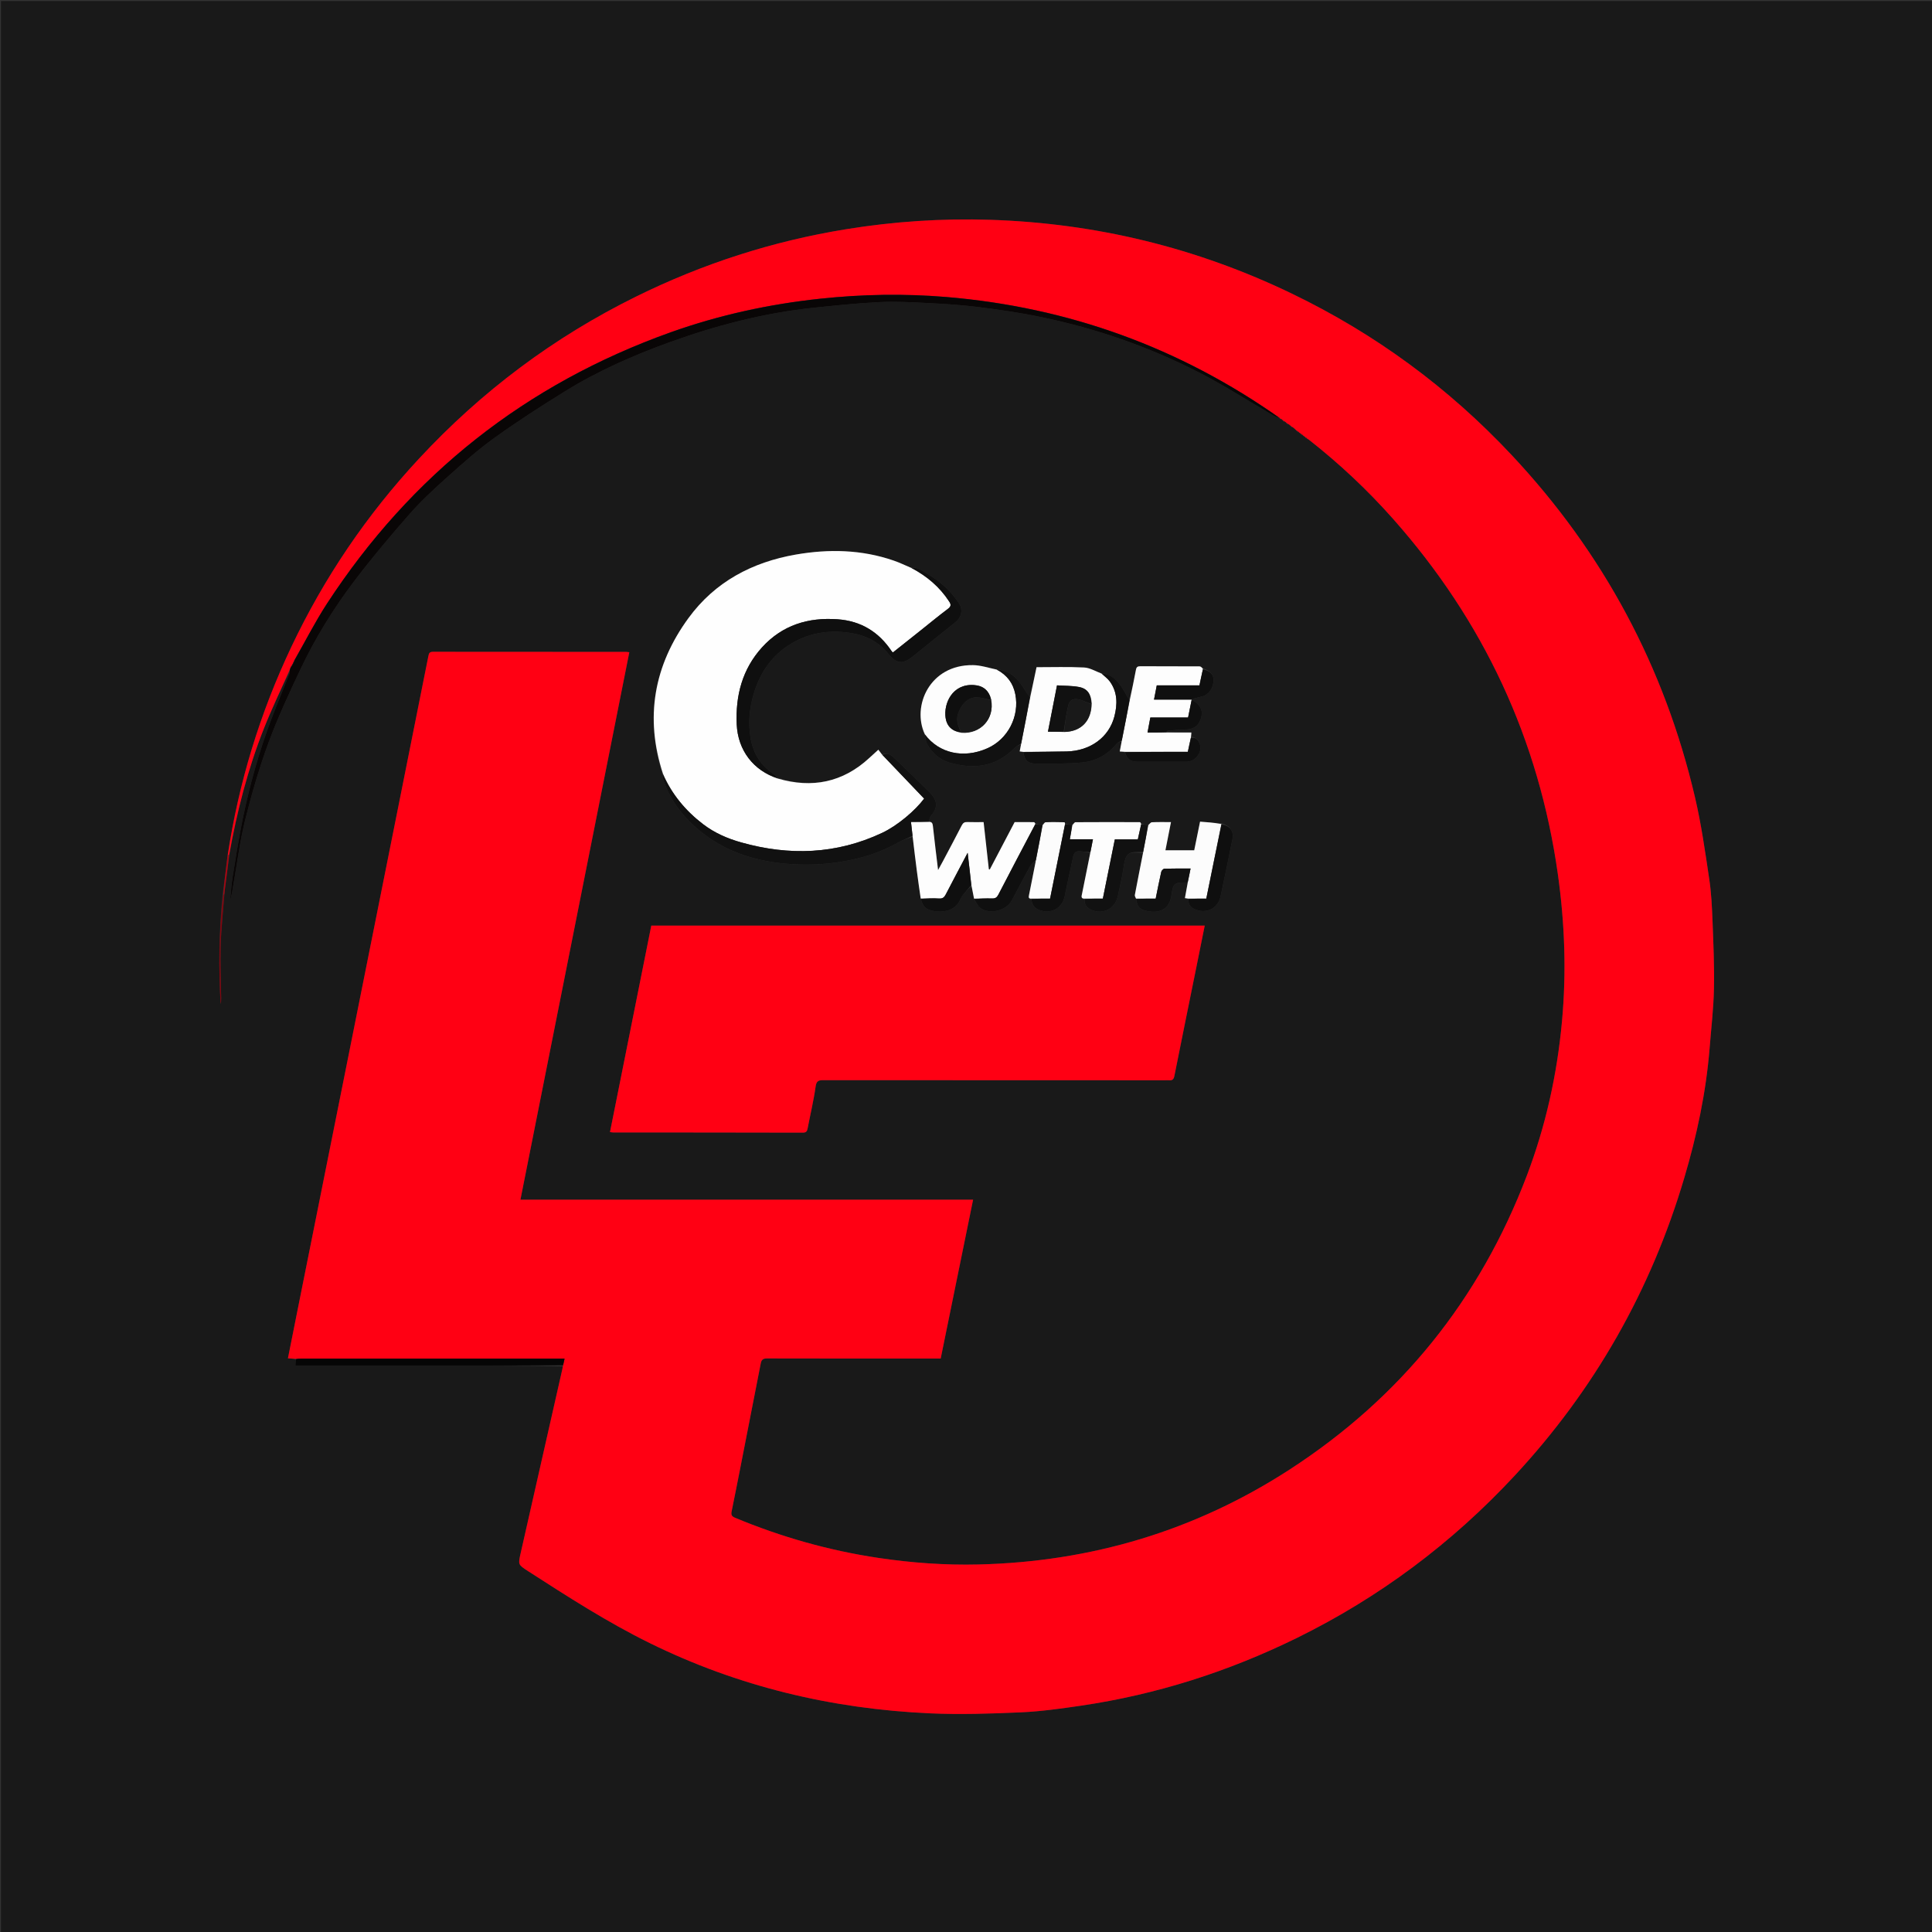<?xml version="1.0" encoding="UTF-8"?>
<svg xmlns="http://www.w3.org/2000/svg" xmlns:xlink="http://www.w3.org/1999/xlink" width="150px" height="150px" viewBox="0 0 150 150" version="1.1">
<rect x="0" y="0" width="150" height="150" fill="#333333" stroke="none"/>
<g id="surface1">
<path style=" stroke:none;fill-rule:nonzero;fill:rgb(9.804%,9.804%,9.804%);fill-opacity:1;" d="M 83.438 150.078 C 55.625 150.078 27.852 150.078 0.078 150.078 C 0.078 100.078 0.078 50.078 0.078 0.078 C 50.078 0.078 100.078 0.078 150.078 0.078 C 150.078 50.078 150.078 100.078 150.078 150.078 C 127.879 150.078 105.676 150.078 83.438 150.078 M 100.648 33.457 C 100.676 33.473 100.703 33.484 100.715 33.492 C 100.715 33.492 100.723 33.484 100.734 33.535 C 100.781 33.551 100.828 33.566 100.867 33.586 C 100.867 33.586 100.863 33.578 100.883 33.621 C 100.906 33.633 100.934 33.648 100.945 33.66 C 100.945 33.66 100.949 33.648 100.961 33.695 C 100.988 33.707 101.016 33.719 101.027 33.73 C 101.027 33.73 101.031 33.719 101.047 33.77 C 101.09 33.785 101.137 33.805 101.176 33.824 C 101.176 33.824 101.176 33.816 101.195 33.855 C 101.219 33.871 101.242 33.883 101.258 33.898 C 101.258 33.898 101.258 33.887 101.273 33.93 C 101.301 33.941 101.324 33.957 101.34 33.969 C 101.34 33.969 101.344 33.957 101.355 34.004 C 101.402 34.023 101.445 34.039 101.488 34.059 C 101.488 34.059 101.484 34.055 101.512 34.094 C 101.539 34.109 101.566 34.121 101.641 34.152 C 104 36.004 106.18 38.051 108.168 40.297 C 115.184 48.215 119.477 57.398 120.953 67.879 C 121.488 71.68 121.625 75.492 121.27 79.32 C 120.891 83.438 120.004 87.434 118.535 91.297 C 114.879 100.898 108.738 108.516 100.121 114.098 C 92.785 118.852 84.699 121.258 75.965 121.465 C 73.359 121.527 70.766 121.34 68.184 120.953 C 64.344 120.379 60.645 119.328 57.062 117.836 C 56.797 117.723 56.75 117.598 56.805 117.34 C 57.027 116.258 57.238 115.176 57.453 114.09 C 57.988 111.352 58.527 108.609 59.062 105.867 C 59.113 105.59 59.223 105.469 59.543 105.469 C 63.879 105.48 68.215 105.477 72.551 105.477 C 72.707 105.477 72.859 105.477 73.035 105.477 C 73.875 101.367 74.707 97.285 75.551 93.145 C 63.824 93.145 52.141 93.145 40.406 93.145 C 43.23 78.945 46.043 64.805 48.859 50.641 C 48.742 50.625 48.676 50.613 48.613 50.613 C 43.613 50.613 38.613 50.613 33.613 50.605 C 33.352 50.605 33.301 50.719 33.258 50.945 C 32.453 55 31.641 59.055 30.828 63.109 C 29.535 69.57 28.242 76.035 26.949 82.5 C 25.66 88.938 24.371 95.379 23.082 101.816 C 22.844 103.023 22.602 104.23 22.355 105.461 C 22.586 105.477 22.777 105.488 22.969 105.559 C 22.957 105.699 22.945 105.836 22.934 106.016 C 23.105 106.016 23.258 106.016 23.414 106.016 C 27.391 106.016 31.371 106.016 35.348 106.016 C 38.133 106.016 40.914 106.023 43.695 106.09 C 43.684 106.152 43.68 106.219 43.664 106.281 C 42.586 111.047 41.508 115.812 40.426 120.578 C 40.223 121.477 40.215 121.477 41.008 121.988 C 44.082 123.969 47.16 125.953 50.441 127.566 C 57.293 130.941 64.582 132.68 72.191 133.023 C 74.547 133.129 76.918 133.051 79.277 132.945 C 80.84 132.875 82.398 132.652 83.945 132.426 C 89.805 131.562 95.383 129.777 100.695 127.168 C 107.102 124.016 112.73 119.809 117.594 114.574 C 123.793 107.902 128.176 100.191 130.762 91.465 C 131.742 88.168 132.457 84.816 132.734 81.379 C 132.855 79.844 133.039 78.312 133.07 76.777 C 133.109 75.023 133.027 73.27 132.961 71.52 C 132.918 70.422 132.867 69.316 132.703 68.234 C 132.387 66.117 132.086 63.984 131.598 61.898 C 129.23 51.773 124.473 42.906 117.359 35.324 C 112.457 30.094 106.77 25.918 100.309 22.801 C 92.906 19.23 85.094 17.332 76.883 17.066 C 73.129 16.945 69.398 17.195 65.688 17.797 C 59.984 18.723 54.551 20.473 49.375 23.031 C 42.98 26.188 37.371 30.395 32.52 35.621 C 28.477 39.973 25.18 44.828 22.633 50.195 C 20.188 55.352 18.535 60.75 17.66 66.457 C 17.539 67.453 17.422 68.453 17.277 69.504 C 17 72.316 16.961 75.133 17.129 77.949 C 17.172 77.797 17.176 77.641 17.172 77.484 C 17.152 76.152 17.09 74.812 17.129 73.48 C 17.168 72.137 17.316 70.793 17.426 69.387 C 17.438 69.258 17.449 69.129 17.465 69 C 17.578 68.137 17.691 67.27 17.816 66.34 C 18.395 63.004 19.234 59.734 20.48 56.582 C 21.09 55.039 21.812 53.539 22.52 52.055 C 22.504 52.141 22.5 52.234 22.469 52.316 C 22 53.5 21.504 54.672 21.055 55.863 C 20.105 58.379 19.383 60.965 18.84 63.602 C 18.535 65.082 18.305 66.578 18.062 68.074 C 17.965 68.68 17.93 69.293 17.867 69.906 C 18 69.492 18.051 69.07 18.125 68.652 C 18.422 66.961 18.637 65.246 19.055 63.582 C 19.555 61.582 20.137 59.594 20.848 57.66 C 21.559 55.73 22.434 53.852 23.316 51.988 C 24.461 49.559 25.871 47.277 27.484 45.141 C 28.852 43.336 30.316 41.598 31.812 39.895 C 32.719 38.863 33.742 37.926 34.77 37.004 C 35.938 35.961 37.113 34.91 38.383 34 C 40.16 32.723 42.008 31.531 43.871 30.379 C 46.434 28.793 49.184 27.586 52.012 26.562 C 55.598 25.273 59.266 24.312 63.062 23.906 C 64.789 23.723 66.516 23.543 68.246 23.457 C 69.473 23.395 70.715 23.461 71.945 23.523 C 73.289 23.59 74.637 23.672 75.969 23.84 C 77.609 24.047 79.254 24.285 80.871 24.625 C 85.113 25.504 89.184 26.918 93.039 28.891 C 95.035 29.91 96.926 31.137 98.871 32.266 C 99.031 32.359 99.215 32.418 99.379 32.492 C 99.379 32.492 99.383 32.484 99.387 32.543 C 99.465 32.578 99.539 32.617 99.609 32.652 C 99.609 32.652 99.613 32.648 99.617 32.707 C 99.723 32.766 99.828 32.824 99.926 32.883 C 99.926 32.883 99.93 32.875 99.934 32.934 C 100.012 32.973 100.09 33.008 100.203 33.051 C 100.223 33.059 100.238 33.074 100.246 33.156 C 100.324 33.199 100.402 33.238 100.512 33.285 C 100.535 33.293 100.547 33.309 100.566 33.375 C 100.594 33.395 100.617 33.41 100.633 33.426 C 100.633 33.426 100.637 33.414 100.648 33.457 M 80.41 66.863 C 80.238 67.734 80.074 68.609 79.895 69.48 C 79.855 69.668 79.848 69.781 80.078 69.832 C 80.109 70.234 80.305 70.508 80.688 70.652 C 81.57 70.988 82.426 70.551 82.648 69.648 C 82.684 69.512 82.707 69.371 82.734 69.23 C 82.934 68.309 83.133 67.387 83.328 66.465 C 83.391 66.164 83.582 66.062 83.867 66.094 C 84.125 66.121 84.383 66.152 84.641 66.246 C 84.43 67.289 84.223 68.336 84.012 69.379 C 83.977 69.562 83.887 69.781 84.219 69.836 C 84.164 70.254 84.406 70.496 84.746 70.648 C 85.656 71.043 86.598 70.531 86.793 69.559 C 86.938 68.836 87.129 68.121 87.227 67.395 C 87.406 66.055 87.707 66.164 88.746 66.234 C 88.531 67.316 88.312 68.398 88.109 69.484 C 88.09 69.57 88.168 69.676 88.203 69.832 C 88.27 70.168 88.363 70.516 88.727 70.641 C 89.625 70.953 90.758 70.871 90.949 69.516 C 91.086 68.555 91.18 68.508 92.156 68.516 C 92.168 68.516 92.184 68.52 92.203 68.582 C 92.133 68.965 92.062 69.348 91.996 69.73 C 92.117 69.75 92.191 69.758 92.266 69.832 C 92.242 70.188 92.414 70.43 92.723 70.574 C 93.609 70.996 94.551 70.562 94.762 69.609 C 95.086 68.125 95.387 66.633 95.688 65.141 C 95.812 64.531 95.488 64.102 94.84 63.918 C 94.277 63.875 93.719 63.832 93.172 63.793 C 93.008 64.59 92.863 65.301 92.719 66.016 C 91.965 66.016 91.242 66.016 90.484 66.016 C 90.629 65.285 90.77 64.57 90.914 63.828 C 90.395 63.828 89.91 63.816 89.434 63.84 C 89.336 63.844 89.246 63.984 89.094 64.055 C 88.934 64.031 88.77 64.008 88.602 63.914 C 88.566 63.887 88.531 63.832 88.496 63.832 C 86.832 63.828 85.164 63.824 83.5 63.836 C 83.418 63.84 83.34 63.984 83.199 64.062 C 83.039 64.031 82.875 64.004 82.703 63.914 C 82.684 63.887 82.66 63.84 82.641 63.84 C 82.152 63.832 81.668 63.82 81.184 63.84 C 81.102 63.84 81.027 63.984 80.887 64.062 C 80.723 64.035 80.562 64.012 80.402 63.914 C 80.359 63.887 80.312 63.832 80.266 63.832 C 79.773 63.824 79.277 63.828 78.777 63.828 C 78.129 65.059 77.488 66.281 76.848 67.504 C 76.82 67.5 76.797 67.496 76.773 67.488 C 76.641 66.281 76.504 65.07 76.367 63.828 C 75.938 63.828 75.523 63.84 75.109 63.824 C 74.891 63.812 74.773 63.883 74.668 64.086 C 74.195 65.012 73.703 65.926 73.219 66.844 C 73.105 67.055 72.988 67.262 72.832 67.551 C 72.688 66.34 72.547 65.234 72.43 64.129 C 72.406 63.895 72.332 63.801 72.109 63.758 C 72.176 63.602 72.203 63.418 72.309 63.301 C 72.871 62.664 72.754 62.082 72.156 61.496 C 71.242 60.594 70.32 59.699 69.391 58.812 C 69.152 58.586 68.871 58.406 68.465 58.574 C 68.363 58.438 68.266 58.301 68.195 58.207 C 67.914 58.465 67.703 58.656 67.492 58.848 C 65.434 60.75 63.051 61.223 60.379 60.398 C 60.27 60.297 60.172 60.172 60.047 60.09 C 59.066 59.43 58.488 58.504 58.285 57.359 C 58.078 56.18 58.176 55.012 58.52 53.863 C 58.973 52.359 59.77 51.102 61.074 50.203 C 62.617 49.137 64.344 48.855 66.16 49.164 C 67.262 49.352 68.238 49.852 68.949 50.738 C 69.586 51.527 70.055 51.617 70.852 50.98 C 71.965 50.094 73.066 49.191 74.18 48.309 C 74.664 47.922 74.785 47.344 74.449 46.832 C 73.836 45.895 73.023 45.16 72.066 44.594 C 71.66 44.355 71.285 44.012 70.699 44.066 C 70.258 43.883 69.824 43.672 69.375 43.52 C 66.891 42.664 64.348 42.613 61.793 43.055 C 58.398 43.645 55.504 45.176 53.453 47.988 C 50.773 51.656 50.043 55.707 51.438 60.121 C 51.453 60.246 51.445 60.379 51.484 60.496 C 52.02 62.16 53.074 63.48 54.398 64.559 C 56.461 66.238 58.918 66.941 61.535 67.098 C 63.012 67.188 64.488 67.09 65.945 66.793 C 67.266 66.527 68.52 66.102 69.695 65.434 C 70.059 65.227 70.461 65.09 70.859 64.988 C 70.969 65.875 71.07 66.762 71.188 67.648 C 71.277 68.355 71.383 69.055 71.492 69.816 C 71.594 70.164 71.734 70.477 72.102 70.621 C 72.766 70.883 73.953 70.891 74.461 70.027 C 74.559 69.855 74.625 69.668 74.742 69.516 C 74.945 69.25 75.18 69.004 75.434 68.805 C 75.496 69.129 75.562 69.449 75.633 69.824 C 75.793 70.055 75.91 70.348 76.125 70.504 C 76.855 71.035 78.145 70.695 78.566 69.898 C 79.035 69.016 79.492 68.129 79.977 67.254 C 80.074 67.078 80.258 66.949 80.41 66.863 M 87.086 57.582 C 87.035 57.828 86.988 58.074 86.938 58.344 C 87.094 58.355 87.219 58.363 87.344 58.43 C 87.504 58.938 87.773 59.137 88.316 59.141 C 89.562 59.145 90.812 59.133 92.059 59.145 C 92.445 59.148 92.746 58.988 92.969 58.699 C 93.199 58.395 93.289 58.043 93.117 57.676 C 92.992 57.414 92.805 57.227 92.48 57.195 C 92.484 57.102 92.488 57.004 92.496 56.871 C 91.824 56.871 91.184 56.871 90.562 56.812 C 90.602 56.781 90.637 56.73 90.68 56.727 C 91.129 56.695 91.582 56.66 92.035 56.641 C 92.672 56.621 93.043 56.375 93.223 55.832 C 93.414 55.254 93.289 54.871 92.766 54.473 C 92.699 54.422 92.602 54.41 92.52 54.379 C 92.555 54.336 92.586 54.293 92.621 54.254 C 92.867 54.188 93.117 54.125 93.363 54.062 C 93.844 53.938 94.199 53.43 94.219 52.836 C 94.23 52.379 93.988 52.105 93.41 51.883 C 93.32 51.832 93.227 51.738 93.137 51.738 C 91.605 51.73 90.074 51.734 88.543 51.727 C 88.32 51.727 88.234 51.781 88.191 52.016 C 88.047 52.805 87.875 53.59 87.66 54.367 C 87.484 54.047 87.328 53.711 87.125 53.406 C 86.742 52.828 86.289 52.332 85.477 52.266 C 85.039 52.109 84.609 51.844 84.164 51.824 C 82.949 51.762 81.727 51.801 80.477 51.801 C 80.32 52.547 80.152 53.344 79.934 54.133 C 79.797 53.922 79.652 53.711 79.523 53.496 C 79.027 52.676 78.398 52.047 77.324 51.957 C 76.73 51.848 76.141 51.648 75.543 51.641 C 72.172 51.594 70.777 54.832 71.801 57.074 C 71.855 57.297 71.863 57.547 71.969 57.742 C 72.355 58.449 72.941 58.984 73.711 59.207 C 75.59 59.75 77.328 59.555 78.773 58.07 C 78.906 57.934 79.102 57.855 79.27 57.812 C 79.238 57.984 79.203 58.156 79.168 58.34 C 79.281 58.352 79.367 58.363 79.453 58.434 C 79.547 59.031 79.797 59.285 80.449 59.289 C 81.641 59.289 82.836 59.309 84.02 59.199 C 85.09 59.098 86.008 58.59 86.703 57.73 C 86.789 57.625 86.953 57.586 87.086 57.582 M 66.133 71.863 C 60.953 71.863 55.773 71.863 50.566 71.863 C 49.496 77.219 48.43 82.547 47.359 87.895 C 47.477 87.906 47.539 87.922 47.602 87.922 C 52.512 87.926 57.418 87.926 62.328 87.938 C 62.578 87.938 62.66 87.844 62.703 87.617 C 62.91 86.531 63.172 85.457 63.324 84.363 C 63.387 83.906 63.562 83.863 63.941 83.863 C 72.77 83.871 81.598 83.871 90.426 83.871 C 90.543 83.871 90.66 83.863 90.777 83.871 C 91.031 83.895 91.129 83.789 91.18 83.531 C 91.738 80.727 92.312 77.926 92.879 75.121 C 93.098 74.055 93.312 72.984 93.535 71.863 C 84.406 71.863 75.309 71.863 66.133 71.863 Z M 66.133 71.863 "/>
<path style=" stroke:none;fill-rule:nonzero;fill:rgb(100%,0%,7.451%);fill-opacity:1;" d="M 17.684 66.395 C 18.535 60.75 20.188 55.352 22.633 50.195 C 25.18 44.828 28.477 39.973 32.52 35.621 C 37.371 30.395 42.98 26.188 49.375 23.031 C 54.551 20.473 59.984 18.723 65.688 17.797 C 69.398 17.195 73.129 16.945 76.883 17.066 C 85.094 17.332 92.906 19.23 100.309 22.801 C 106.77 25.918 112.457 30.094 117.359 35.324 C 124.473 42.906 129.23 51.773 131.598 61.898 C 132.086 63.984 132.387 66.117 132.703 68.234 C 132.867 69.316 132.918 70.422 132.961 71.52 C 133.027 73.27 133.109 75.023 133.07 76.777 C 133.039 78.312 132.855 79.844 132.734 81.379 C 132.457 84.816 131.742 88.168 130.762 91.465 C 128.176 100.191 123.793 107.902 117.594 114.574 C 112.73 119.809 107.102 124.016 100.695 127.168 C 95.383 129.777 89.805 131.562 83.945 132.426 C 82.398 132.652 80.84 132.875 79.277 132.945 C 76.918 133.051 74.547 133.129 72.191 133.023 C 64.582 132.68 57.293 130.941 50.441 127.566 C 47.16 125.953 44.082 123.969 41.008 121.988 C 40.215 121.477 40.223 121.477 40.426 120.578 C 41.508 115.812 42.586 111.047 43.664 106.281 C 43.68 106.219 43.684 106.152 43.711 106.031 C 43.762 105.828 43.793 105.676 43.832 105.48 C 43.676 105.48 43.551 105.48 43.422 105.48 C 36.734 105.48 30.047 105.48 23.359 105.48 C 23.23 105.48 23.102 105.492 22.973 105.5 C 22.777 105.488 22.586 105.477 22.355 105.461 C 22.602 104.23 22.844 103.023 23.082 101.816 C 24.371 95.379 25.66 88.938 26.949 82.5 C 28.242 76.035 29.535 69.57 30.828 63.109 C 31.641 59.055 32.453 55 33.258 50.945 C 33.301 50.719 33.352 50.605 33.613 50.605 C 38.613 50.613 43.613 50.613 48.613 50.613 C 48.676 50.613 48.742 50.625 48.859 50.641 C 46.043 64.805 43.23 78.945 40.406 93.145 C 52.141 93.145 63.824 93.145 75.551 93.145 C 74.707 97.285 73.875 101.367 73.035 105.477 C 72.859 105.477 72.707 105.477 72.551 105.477 C 68.215 105.477 63.879 105.48 59.543 105.469 C 59.223 105.469 59.113 105.59 59.062 105.867 C 58.527 108.609 57.988 111.352 57.453 114.09 C 57.238 115.176 57.027 116.258 56.805 117.34 C 56.75 117.598 56.797 117.723 57.062 117.836 C 60.645 119.328 64.344 120.379 68.184 120.953 C 70.766 121.34 73.359 121.527 75.965 121.465 C 84.699 121.258 92.785 118.852 100.121 114.098 C 108.738 108.516 114.879 100.898 118.535 91.297 C 120.004 87.434 120.891 83.438 121.27 79.32 C 121.625 75.492 121.488 71.68 120.953 67.879 C 119.477 57.398 115.184 48.215 108.168 40.297 C 106.18 38.051 104 36.004 101.605 34.125 C 101.539 34.082 101.512 34.066 101.484 34.055 C 101.484 34.055 101.488 34.059 101.477 34.039 C 101.426 33.996 101.383 33.977 101.344 33.957 C 101.344 33.957 101.34 33.969 101.34 33.945 C 101.312 33.91 101.285 33.898 101.258 33.887 C 101.258 33.887 101.258 33.898 101.254 33.875 C 101.227 33.84 101.203 33.828 101.176 33.816 C 101.176 33.816 101.176 33.824 101.168 33.801 C 101.117 33.758 101.074 33.738 101.031 33.719 C 101.031 33.719 101.027 33.73 101.031 33.711 C 101.004 33.676 100.977 33.66 100.949 33.648 C 100.949 33.648 100.945 33.66 100.945 33.641 C 100.918 33.605 100.891 33.59 100.863 33.578 C 100.863 33.578 100.867 33.586 100.859 33.562 C 100.809 33.52 100.766 33.504 100.723 33.484 C 100.723 33.484 100.715 33.492 100.719 33.473 C 100.691 33.438 100.664 33.426 100.637 33.414 C 100.637 33.414 100.633 33.426 100.633 33.406 C 100.605 33.367 100.578 33.348 100.551 33.332 C 100.547 33.309 100.535 33.293 100.484 33.258 C 100.383 33.191 100.312 33.145 100.242 33.098 C 100.238 33.074 100.223 33.059 100.172 33.027 C 100.07 32.961 100 32.918 99.93 32.875 C 99.93 32.875 99.926 32.883 99.918 32.859 C 99.812 32.773 99.711 32.711 99.613 32.648 C 99.613 32.648 99.609 32.652 99.602 32.633 C 99.523 32.566 99.453 32.527 99.383 32.484 C 99.383 32.484 99.379 32.492 99.371 32.469 C 91.582 26.973 82.945 23.852 73.469 23.059 C 70.207 22.789 66.945 22.844 63.691 23.191 C 59.719 23.613 55.84 24.457 52.078 25.797 C 40.816 29.82 31.914 36.855 25.383 46.871 C 24.473 48.27 23.711 49.773 22.863 51.242 C 22.828 51.305 22.812 51.355 22.801 51.402 C 22.805 51.402 22.805 51.395 22.781 51.406 C 22.746 51.465 22.734 51.512 22.723 51.559 C 22.727 51.559 22.727 51.551 22.703 51.562 C 22.668 51.621 22.652 51.664 22.641 51.711 C 22.645 51.711 22.645 51.699 22.625 51.711 C 22.598 51.746 22.59 51.773 22.566 51.816 C 22.527 51.898 22.508 51.961 22.484 52.02 C 21.812 53.539 21.09 55.039 20.48 56.582 C 19.234 59.734 18.395 63.004 17.789 66.375 C 17.738 66.402 17.711 66.398 17.684 66.395 Z M 17.684 66.395 "/>
<path style=" stroke:none;fill-rule:nonzero;fill:rgb(100%,0%,7.451%);fill-opacity:1;" d="M 66.172 71.863 C 75.309 71.863 84.406 71.863 93.535 71.863 C 93.312 72.984 93.098 74.055 92.879 75.121 C 92.312 77.926 91.738 80.727 91.18 83.531 C 91.129 83.789 91.031 83.895 90.777 83.871 C 90.66 83.863 90.543 83.871 90.426 83.871 C 81.598 83.871 72.77 83.871 63.941 83.863 C 63.562 83.863 63.387 83.906 63.324 84.363 C 63.172 85.457 62.91 86.531 62.703 87.617 C 62.66 87.844 62.578 87.938 62.328 87.938 C 57.418 87.926 52.512 87.926 47.602 87.922 C 47.539 87.922 47.477 87.906 47.359 87.895 C 48.43 82.547 49.496 77.219 50.566 71.863 C 55.773 71.863 60.953 71.863 66.172 71.863 Z M 66.172 71.863 "/>
<path style=" stroke:none;fill-rule:nonzero;fill:rgb(99.608%,99.608%,99.608%);fill-opacity:1;" d="M 60.391 60.449 C 63.051 61.223 65.434 60.75 67.492 58.848 C 67.703 58.656 67.914 58.465 68.195 58.207 C 68.266 58.301 68.363 58.438 68.5 58.609 C 69.602 59.758 70.668 60.875 71.75 62.004 C 71.066 62.922 69.691 64.102 68.48 64.668 C 64.938 66.332 61.277 66.457 57.547 65.406 C 56.484 65.109 55.473 64.668 54.59 63.992 C 53.23 62.953 52.16 61.668 51.477 60.082 C 50.043 55.707 50.773 51.656 53.453 47.988 C 55.504 45.176 58.398 43.645 61.793 43.055 C 64.348 42.613 66.891 42.664 69.375 43.52 C 69.824 43.672 70.258 43.883 70.742 44.09 C 71.973 44.734 72.961 45.574 73.695 46.703 C 73.852 46.938 73.844 47.082 73.598 47.27 C 72.891 47.801 72.211 48.363 71.52 48.914 C 70.789 49.496 70.062 50.074 69.328 50.656 C 69.277 50.609 69.246 50.59 69.227 50.559 C 68.227 49.059 66.84 48.211 65.039 48.082 C 62.754 47.914 60.738 48.531 59.164 50.262 C 57.629 51.957 57.098 54.008 57.199 56.242 C 57.289 58.262 58.504 59.832 60.391 60.449 Z M 60.391 60.449 "/>
<path style=" stroke:none;fill-rule:nonzero;fill:rgb(3.529%,2.353%,2.353%);fill-opacity:1;" d="M 22.883 51.227 C 23.711 49.773 24.473 48.27 25.383 46.871 C 31.914 36.855 40.816 29.82 52.078 25.797 C 55.84 24.457 59.719 23.613 63.691 23.191 C 66.945 22.844 70.207 22.789 73.469 23.059 C 82.945 23.852 91.582 26.973 99.375 32.469 C 99.215 32.418 99.031 32.359 98.871 32.266 C 96.926 31.137 95.035 29.91 93.039 28.891 C 89.184 26.918 85.113 25.504 80.871 24.625 C 79.254 24.285 77.609 24.047 75.969 23.84 C 74.637 23.672 73.289 23.59 71.945 23.523 C 70.715 23.461 69.473 23.395 68.246 23.457 C 66.516 23.543 64.789 23.723 63.062 23.906 C 59.266 24.312 55.598 25.273 52.012 26.562 C 49.184 27.586 46.434 28.793 43.871 30.379 C 42.008 31.531 40.16 32.723 38.383 34 C 37.113 34.91 35.938 35.961 34.77 37.004 C 33.742 37.926 32.719 38.863 31.812 39.895 C 30.316 41.598 28.852 43.336 27.484 45.141 C 25.871 47.277 24.461 49.559 23.316 51.988 C 22.434 53.852 21.559 55.73 20.848 57.66 C 20.137 59.594 19.555 61.582 19.055 63.582 C 18.637 65.246 18.422 66.961 18.125 68.652 C 18.051 69.07 18 69.492 17.867 69.906 C 17.93 69.293 17.965 68.68 18.062 68.074 C 18.305 66.578 18.535 65.082 18.84 63.602 C 19.383 60.965 20.105 58.379 21.055 55.863 C 21.504 54.672 22 53.5 22.469 52.316 C 22.5 52.234 22.504 52.141 22.5 52.039 C 22.508 51.961 22.527 51.898 22.582 51.805 C 22.625 51.75 22.637 51.727 22.645 51.699 C 22.645 51.699 22.645 51.711 22.664 51.699 C 22.695 51.645 22.711 51.598 22.727 51.551 C 22.727 51.551 22.727 51.559 22.746 51.547 C 22.777 51.488 22.789 51.441 22.805 51.395 C 22.805 51.395 22.805 51.402 22.824 51.387 C 22.855 51.324 22.871 51.277 22.883 51.227 Z M 22.883 51.227 "/>
<path style=" stroke:none;fill-rule:nonzero;fill:rgb(99.216%,99.216%,99.216%);fill-opacity:1;" d="M 72.109 63.812 C 72.332 63.801 72.406 63.895 72.43 64.129 C 72.547 65.234 72.688 66.34 72.832 67.551 C 72.988 67.262 73.105 67.055 73.219 66.844 C 73.703 65.926 74.195 65.012 74.668 64.086 C 74.773 63.883 74.891 63.812 75.109 63.824 C 75.523 63.84 75.938 63.828 76.367 63.828 C 76.504 65.07 76.641 66.281 76.773 67.488 C 76.797 67.496 76.82 67.5 76.848 67.504 C 77.488 66.281 78.129 65.059 78.777 63.828 C 79.277 63.828 79.773 63.824 80.266 63.832 C 80.312 63.832 80.359 63.887 80.383 63.969 C 79.406 65.836 78.449 67.648 77.508 69.469 C 77.398 69.68 77.273 69.766 77.027 69.758 C 76.562 69.742 76.094 69.766 75.625 69.77 C 75.562 69.449 75.496 69.129 75.422 68.742 C 75.324 67.895 75.23 67.109 75.129 66.211 C 74.52 67.363 73.969 68.402 73.426 69.449 C 73.316 69.66 73.195 69.777 72.926 69.762 C 72.445 69.73 71.965 69.758 71.484 69.762 C 71.383 69.055 71.277 68.355 71.188 67.648 C 71.07 66.762 70.969 65.875 70.855 64.922 C 70.809 64.52 70.77 64.184 70.727 63.812 C 71.215 63.812 71.66 63.812 72.109 63.812 Z M 72.109 63.812 "/>
<path style=" stroke:none;fill-rule:nonzero;fill:rgb(99.216%,99.216%,99.216%);fill-opacity:1;" d="M 79.984 54.141 C 80.152 53.344 80.32 52.547 80.477 51.801 C 81.727 51.801 82.949 51.762 84.164 51.824 C 84.609 51.844 85.039 52.109 85.516 52.293 C 85.762 52.516 86.004 52.684 86.168 52.91 C 86.773 53.746 86.766 54.688 86.52 55.629 C 86.094 57.254 84.645 58.301 82.809 58.344 C 81.691 58.367 80.57 58.363 79.453 58.375 C 79.367 58.363 79.281 58.352 79.168 58.34 C 79.203 58.156 79.238 57.984 79.281 57.754 C 79.523 56.512 79.754 55.324 79.984 54.141 M 84.762 54.621 C 84.707 53.875 84.426 53.457 83.758 53.336 C 83.207 53.234 82.637 53.25 82.066 53.211 C 81.82 54.457 81.594 55.629 81.363 56.809 C 81.809 56.809 82.195 56.809 82.648 56.832 C 83.926 56.805 84.734 55.977 84.762 54.621 Z M 84.762 54.621 "/>
<path style=" stroke:none;fill-rule:nonzero;fill:rgb(99.216%,99.216%,99.216%);fill-opacity:1;" d="M 71.805 57.004 C 70.777 54.832 72.172 51.594 75.543 51.641 C 76.141 51.648 76.73 51.848 77.371 51.984 C 78.188 52.41 78.66 53.043 78.828 53.891 C 79.172 55.621 78.25 57.391 76.668 58.094 C 74.812 58.922 72.906 58.492 71.805 57.004 M 76.957 54.316 C 76.781 53.602 76.328 53.234 75.621 53.188 C 73.941 53.07 73.25 54.613 73.418 55.746 C 73.516 56.391 73.938 56.789 74.664 56.895 C 76.133 57.008 77.23 55.797 76.957 54.316 Z M 76.957 54.316 "/>
<path style=" stroke:none;fill-rule:nonzero;fill:rgb(5.882%,5.882%,5.882%);fill-opacity:1;" d="M 60.387 60.426 C 58.504 59.832 57.289 58.262 57.199 56.242 C 57.098 54.008 57.629 51.957 59.164 50.262 C 60.738 48.531 62.754 47.914 65.039 48.082 C 66.84 48.211 68.227 49.059 69.227 50.559 C 69.246 50.59 69.277 50.609 69.328 50.656 C 70.062 50.074 70.789 49.496 71.52 48.914 C 72.211 48.363 72.891 47.801 73.598 47.27 C 73.844 47.082 73.852 46.938 73.695 46.703 C 72.961 45.574 71.973 44.734 70.77 44.094 C 71.285 44.012 71.66 44.355 72.066 44.594 C 73.023 45.16 73.836 45.895 74.449 46.832 C 74.785 47.344 74.664 47.922 74.18 48.309 C 73.066 49.191 71.965 50.094 70.852 50.98 C 70.055 51.617 69.586 51.527 68.949 50.738 C 68.238 49.852 67.262 49.352 66.16 49.164 C 64.344 48.855 62.617 49.137 61.074 50.203 C 59.77 51.102 58.973 52.359 58.52 53.863 C 58.176 55.012 58.078 56.18 58.285 57.359 C 58.488 58.504 59.066 59.43 60.047 60.09 C 60.172 60.172 60.27 60.297 60.387 60.426 Z M 60.387 60.426 "/>
<path style=" stroke:none;fill-rule:nonzero;fill:rgb(99.216%,99.216%,99.216%);fill-opacity:1;" d="M 87.344 58.371 C 87.219 58.363 87.094 58.355 86.938 58.344 C 86.988 58.074 87.035 57.828 87.094 57.523 C 87.309 56.434 87.512 55.406 87.711 54.375 C 87.875 53.59 88.047 52.805 88.191 52.016 C 88.234 51.781 88.32 51.727 88.543 51.727 C 90.074 51.734 91.605 51.73 93.137 51.738 C 93.227 51.738 93.32 51.832 93.395 51.938 C 93.293 52.395 93.211 52.793 93.125 53.211 C 92.008 53.211 90.918 53.211 89.812 53.211 C 89.738 53.578 89.672 53.926 89.598 54.316 C 90.598 54.316 91.547 54.316 92.523 54.316 C 92.426 54.797 92.34 55.238 92.242 55.707 C 91.262 55.707 90.289 55.707 89.312 55.707 C 89.238 56.109 89.168 56.484 89.094 56.871 C 89.613 56.871 90.082 56.871 90.547 56.871 C 91.184 56.871 91.824 56.871 92.496 56.871 C 92.488 57.004 92.484 57.102 92.461 57.254 C 92.375 57.652 92.305 57.992 92.223 58.371 C 90.59 58.371 88.965 58.371 87.344 58.371 Z M 87.344 58.371 "/>
<path style=" stroke:none;fill-rule:nonzero;fill:rgb(6.667%,6.667%,6.667%);fill-opacity:1;" d="M 72.109 63.785 C 71.66 63.812 71.215 63.812 70.727 63.812 C 70.77 64.184 70.809 64.52 70.848 64.887 C 70.461 65.09 70.059 65.227 69.695 65.434 C 68.52 66.102 67.266 66.527 65.945 66.793 C 64.488 67.09 63.012 67.188 61.535 67.098 C 58.918 66.941 56.461 66.238 54.398 64.559 C 53.074 63.48 52.02 62.16 51.484 60.496 C 51.445 60.379 51.453 60.246 51.457 60.102 C 52.16 61.668 53.23 62.953 54.59 63.992 C 55.473 64.668 56.484 65.109 57.547 65.406 C 61.277 66.457 64.938 66.332 68.48 64.668 C 69.691 64.102 71.066 62.922 71.75 62.004 C 70.668 60.875 69.602 59.758 68.523 58.617 C 68.871 58.406 69.152 58.586 69.391 58.812 C 70.32 59.699 71.242 60.594 72.156 61.496 C 72.754 62.082 72.871 62.664 72.309 63.301 C 72.203 63.418 72.176 63.602 72.109 63.785 Z M 72.109 63.785 "/>
<path style=" stroke:none;fill-rule:nonzero;fill:rgb(98.824%,98.824%,98.824%);fill-opacity:1;" d="M 89.156 64.062 C 89.246 63.984 89.336 63.844 89.434 63.84 C 89.91 63.816 90.395 63.828 90.914 63.828 C 90.77 64.57 90.629 65.285 90.484 66.016 C 91.242 66.016 91.965 66.016 92.719 66.016 C 92.863 65.301 93.008 64.59 93.172 63.793 C 93.719 63.832 94.277 63.875 94.828 63.977 C 94.434 65.941 94.051 67.84 93.656 69.77 C 93.172 69.77 92.719 69.77 92.266 69.77 C 92.191 69.758 92.117 69.75 91.996 69.73 C 92.062 69.348 92.133 68.965 92.215 68.527 C 92.297 68.133 92.363 67.797 92.434 67.434 C 91.727 67.434 91.066 67.426 90.406 67.445 C 90.32 67.449 90.184 67.586 90.16 67.688 C 90.004 68.363 89.875 69.047 89.727 69.77 C 89.211 69.77 88.707 69.77 88.203 69.77 C 88.168 69.676 88.09 69.57 88.109 69.484 C 88.312 68.398 88.531 67.316 88.754 66.172 C 88.895 65.43 89.023 64.746 89.156 64.062 Z M 89.156 64.062 "/>
<path style=" stroke:none;fill-rule:nonzero;fill:rgb(99.216%,99.216%,99.216%);fill-opacity:1;" d="M 83.262 64.062 C 83.34 63.984 83.418 63.84 83.5 63.836 C 85.164 63.824 86.832 63.828 88.496 63.832 C 88.531 63.832 88.566 63.887 88.598 63.98 C 88.508 64.418 88.426 64.793 88.34 65.172 C 87.727 65.172 87.156 65.172 86.555 65.172 C 86.242 66.703 85.938 68.227 85.625 69.77 C 85.129 69.77 84.672 69.77 84.219 69.77 C 83.887 69.781 83.977 69.562 84.012 69.379 C 84.223 68.336 84.43 67.289 84.656 66.188 C 84.73 65.82 84.789 65.508 84.855 65.16 C 84.23 65.16 83.652 65.16 83.062 65.16 C 83.133 64.773 83.195 64.418 83.262 64.062 Z M 83.262 64.062 "/>
<path style=" stroke:none;fill-rule:nonzero;fill:rgb(6.667%,6.667%,6.667%);fill-opacity:1;" d="M 71.805 57.039 C 72.906 58.492 74.812 58.922 76.668 58.094 C 78.25 57.391 79.172 55.621 78.828 53.891 C 78.66 53.043 78.188 52.41 77.398 51.984 C 78.398 52.047 79.027 52.676 79.523 53.496 C 79.652 53.711 79.797 53.922 79.961 54.137 C 79.754 55.324 79.523 56.512 79.281 57.723 C 79.102 57.855 78.906 57.934 78.773 58.07 C 77.328 59.555 75.59 59.75 73.711 59.207 C 72.941 58.984 72.355 58.449 71.969 57.742 C 71.863 57.547 71.855 57.297 71.805 57.039 Z M 71.805 57.039 "/>
<path style=" stroke:none;fill-rule:nonzero;fill:rgb(5.882%,5.882%,5.882%);fill-opacity:1;" d="M 87.688 54.371 C 87.512 55.406 87.309 56.434 87.094 57.488 C 86.953 57.586 86.789 57.625 86.703 57.73 C 86.008 58.59 85.09 59.098 84.02 59.199 C 82.836 59.309 81.641 59.289 80.449 59.289 C 79.797 59.285 79.547 59.031 79.453 58.402 C 80.57 58.363 81.691 58.367 82.809 58.344 C 84.645 58.301 86.094 57.254 86.52 55.629 C 86.766 54.688 86.773 53.746 86.168 52.91 C 86.004 52.684 85.762 52.516 85.543 52.293 C 86.289 52.332 86.742 52.828 87.125 53.406 C 87.328 53.711 87.484 54.047 87.688 54.371 Z M 87.688 54.371 "/>
<path style=" stroke:none;fill-rule:nonzero;fill:rgb(2.353%,2.353%,2.353%);fill-opacity:1;" d="M 22.973 105.531 C 23.102 105.492 23.23 105.48 23.359 105.48 C 30.047 105.48 36.734 105.48 43.422 105.48 C 43.551 105.48 43.676 105.48 43.832 105.48 C 43.793 105.676 43.762 105.828 43.715 106 C 40.914 106.023 38.133 106.016 35.348 106.016 C 31.371 106.016 27.391 106.016 23.414 106.016 C 23.258 106.016 23.105 106.016 22.934 106.016 C 22.945 105.836 22.957 105.699 22.973 105.531 Z M 22.973 105.531 "/>
<path style=" stroke:none;fill-rule:nonzero;fill:rgb(5.882%,5.882%,5.882%);fill-opacity:1;" d="M 90.555 56.84 C 90.082 56.871 89.613 56.871 89.094 56.871 C 89.168 56.484 89.238 56.109 89.312 55.707 C 90.289 55.707 91.262 55.707 92.242 55.707 C 92.34 55.238 92.426 54.797 92.523 54.316 C 91.547 54.316 90.598 54.316 89.598 54.316 C 89.672 53.926 89.738 53.578 89.812 53.211 C 90.918 53.211 92.008 53.211 93.125 53.211 C 93.211 52.793 93.293 52.395 93.395 51.969 C 93.988 52.105 94.23 52.379 94.219 52.836 C 94.199 53.43 93.844 53.938 93.363 54.062 C 93.117 54.125 92.867 54.188 92.621 54.254 C 92.586 54.293 92.555 54.336 92.52 54.379 C 92.602 54.41 92.699 54.422 92.766 54.473 C 93.289 54.871 93.414 55.254 93.223 55.832 C 93.043 56.375 92.672 56.621 92.035 56.641 C 91.582 56.66 91.129 56.695 90.68 56.727 C 90.637 56.73 90.602 56.781 90.555 56.84 Z M 90.555 56.84 "/>
<path style=" stroke:none;fill-rule:nonzero;fill:rgb(98.824%,98.824%,98.824%);fill-opacity:1;" d="M 80.078 69.77 C 79.848 69.781 79.855 69.668 79.895 69.48 C 80.074 68.609 80.238 67.734 80.426 66.805 C 80.609 65.855 80.781 64.957 80.953 64.062 C 81.027 63.984 81.102 63.84 81.184 63.84 C 81.668 63.82 82.152 63.832 82.641 63.84 C 82.66 63.84 82.684 63.887 82.691 63.969 C 82.297 65.926 81.918 67.824 81.527 69.77 C 81.035 69.77 80.555 69.77 80.078 69.77 Z M 80.078 69.77 "/>
<path style=" stroke:none;fill-rule:nonzero;fill:rgb(6.667%,6.667%,6.667%);fill-opacity:1;" d="M 84.219 69.805 C 84.672 69.77 85.129 69.77 85.625 69.77 C 85.938 68.227 86.242 66.703 86.555 65.172 C 87.156 65.172 87.727 65.172 88.34 65.172 C 88.426 64.793 88.508 64.418 88.602 64.016 C 88.77 64.008 88.934 64.031 89.125 64.059 C 89.023 64.746 88.895 65.43 88.75 66.145 C 87.707 66.164 87.406 66.055 87.227 67.395 C 87.129 68.121 86.938 68.836 86.793 69.559 C 86.598 70.531 85.656 71.043 84.746 70.648 C 84.406 70.496 84.164 70.254 84.219 69.805 Z M 84.219 69.805 "/>
<path style=" stroke:none;fill-rule:nonzero;fill:rgb(5.882%,5.882%,5.882%);fill-opacity:1;" d="M 80.922 64.062 C 80.781 64.957 80.609 65.855 80.422 66.773 C 80.258 66.949 80.074 67.078 79.977 67.254 C 79.492 68.129 79.035 69.016 78.566 69.898 C 78.145 70.695 76.855 71.035 76.125 70.504 C 75.91 70.348 75.793 70.055 75.629 69.797 C 76.094 69.766 76.562 69.742 77.027 69.758 C 77.273 69.766 77.398 69.68 77.508 69.469 C 78.449 67.648 79.406 65.836 80.379 64.004 C 80.562 64.012 80.723 64.035 80.922 64.062 Z M 80.922 64.062 "/>
<path style=" stroke:none;fill-rule:nonzero;fill:rgb(5.882%,5.882%,5.882%);fill-opacity:1;" d="M 80.078 69.801 C 80.555 69.77 81.035 69.77 81.527 69.77 C 81.918 67.824 82.297 65.926 82.691 64 C 82.875 64.004 83.039 64.031 83.23 64.062 C 83.195 64.418 83.133 64.773 83.062 65.16 C 83.652 65.16 84.23 65.16 84.855 65.16 C 84.789 65.508 84.73 65.82 84.656 66.156 C 84.383 66.152 84.125 66.121 83.867 66.094 C 83.582 66.062 83.391 66.164 83.328 66.465 C 83.133 67.387 82.934 68.309 82.734 69.23 C 82.707 69.371 82.684 69.512 82.648 69.648 C 82.426 70.551 81.57 70.988 80.688 70.652 C 80.305 70.508 80.109 70.234 80.078 69.801 Z M 80.078 69.801 "/>
<path style=" stroke:none;fill-rule:nonzero;fill:rgb(5.882%,5.882%,5.882%);fill-opacity:1;" d="M 92.266 69.801 C 92.719 69.77 93.172 69.77 93.656 69.77 C 94.051 67.84 94.434 65.941 94.836 64.012 C 95.488 64.102 95.812 64.531 95.688 65.141 C 95.387 66.633 95.086 68.125 94.762 69.609 C 94.551 70.562 93.609 70.996 92.723 70.574 C 92.414 70.43 92.242 70.188 92.266 69.801 Z M 92.266 69.801 "/>
<path style=" stroke:none;fill-rule:nonzero;fill:rgb(6.667%,6.667%,6.667%);fill-opacity:1;" d="M 88.203 69.801 C 88.707 69.77 89.211 69.77 89.727 69.77 C 89.875 69.047 90.004 68.363 90.16 67.688 C 90.184 67.586 90.32 67.449 90.406 67.445 C 91.066 67.426 91.727 67.434 92.434 67.434 C 92.363 67.797 92.297 68.133 92.215 68.492 C 92.184 68.52 92.168 68.516 92.156 68.516 C 91.18 68.508 91.086 68.555 90.949 69.516 C 90.758 70.871 89.625 70.953 88.727 70.641 C 88.363 70.516 88.27 70.168 88.203 69.801 Z M 88.203 69.801 "/>
<path style=" stroke:none;fill-rule:nonzero;fill:rgb(5.882%,5.882%,5.882%);fill-opacity:1;" d="M 71.488 69.789 C 71.965 69.758 72.445 69.73 72.926 69.762 C 73.195 69.777 73.316 69.66 73.426 69.449 C 73.969 68.402 74.52 67.363 75.129 66.211 C 75.23 67.109 75.324 67.895 75.406 68.715 C 75.18 69.004 74.945 69.25 74.742 69.516 C 74.625 69.668 74.559 69.855 74.461 70.027 C 73.953 70.891 72.766 70.883 72.102 70.621 C 71.734 70.477 71.594 70.164 71.488 69.789 Z M 71.488 69.789 "/>
<path style=" stroke:none;fill-rule:nonzero;fill:rgb(5.882%,5.882%,5.882%);fill-opacity:1;" d="M 87.344 58.402 C 88.965 58.371 90.59 58.371 92.223 58.371 C 92.305 57.992 92.375 57.652 92.461 57.289 C 92.805 57.227 92.992 57.414 93.117 57.676 C 93.289 58.043 93.199 58.395 92.969 58.699 C 92.746 58.988 92.445 59.148 92.059 59.145 C 90.812 59.133 89.562 59.145 88.316 59.141 C 87.773 59.137 87.504 58.938 87.344 58.402 Z M 87.344 58.402 "/>
<path style=" stroke:none;fill-rule:nonzero;fill:rgb(51.373%,1.176%,5.098%);fill-opacity:1;" d="M 17.414 69.453 C 17.316 70.793 17.168 72.137 17.129 73.48 C 17.09 74.812 17.152 76.152 17.172 77.484 C 17.176 77.641 17.172 77.797 17.129 77.949 C 16.961 75.133 17 72.316 17.32 69.477 C 17.379 69.449 17.398 69.453 17.414 69.453 Z M 17.414 69.453 "/>
<path style=" stroke:none;fill-rule:nonzero;fill:rgb(67.059%,0.784%,5.882%);fill-opacity:1;" d="M 17.418 69.418 C 17.398 69.453 17.379 69.449 17.332 69.449 C 17.422 68.453 17.539 67.453 17.672 66.426 C 17.711 66.398 17.738 66.402 17.785 66.406 C 17.691 67.27 17.578 68.137 17.465 69 C 17.449 69.129 17.438 69.258 17.418 69.418 Z M 17.418 69.418 "/>
<path style=" stroke:none;fill-rule:nonzero;fill:rgb(3.529%,2.353%,2.353%);fill-opacity:1;" d="M 99.617 32.676 C 99.711 32.711 99.812 32.773 99.922 32.859 C 99.828 32.824 99.723 32.766 99.617 32.676 Z M 99.617 32.676 "/>
<path style=" stroke:none;fill-rule:nonzero;fill:rgb(3.529%,2.353%,2.353%);fill-opacity:1;" d="M 99.383 32.516 C 99.453 32.527 99.523 32.566 99.605 32.629 C 99.539 32.617 99.465 32.578 99.383 32.516 Z M 99.383 32.516 "/>
<path style=" stroke:none;fill-rule:nonzero;fill:rgb(3.529%,2.353%,2.353%);fill-opacity:1;" d="M 100.242 33.129 C 100.312 33.145 100.383 33.191 100.469 33.258 C 100.402 33.238 100.324 33.199 100.242 33.129 Z M 100.242 33.129 "/>
<path style=" stroke:none;fill-rule:nonzero;fill:rgb(3.529%,2.353%,2.353%);fill-opacity:1;" d="M 99.93 32.906 C 100 32.918 100.07 32.961 100.156 33.023 C 100.09 33.008 100.012 32.973 99.93 32.906 Z M 99.93 32.906 "/>
<path style=" stroke:none;fill-rule:nonzero;fill:rgb(3.529%,2.353%,2.353%);fill-opacity:1;" d="M 101.348 33.98 C 101.383 33.977 101.426 33.996 101.48 34.035 C 101.445 34.039 101.402 34.023 101.348 33.98 Z M 101.348 33.98 "/>
<path style=" stroke:none;fill-rule:nonzero;fill:rgb(3.529%,2.353%,2.353%);fill-opacity:1;" d="M 100.73 33.508 C 100.766 33.504 100.809 33.52 100.863 33.562 C 100.828 33.566 100.781 33.551 100.73 33.508 Z M 100.73 33.508 "/>
<path style=" stroke:none;fill-rule:nonzero;fill:rgb(3.529%,2.353%,2.353%);fill-opacity:1;" d="M 101.039 33.746 C 101.074 33.738 101.117 33.758 101.172 33.797 C 101.137 33.805 101.09 33.785 101.039 33.746 Z M 101.039 33.746 "/>
<path style=" stroke:none;fill-rule:nonzero;fill:rgb(3.529%,2.353%,2.353%);fill-opacity:1;" d="M 101.496 34.074 C 101.512 34.066 101.539 34.082 101.578 34.117 C 101.566 34.121 101.539 34.109 101.496 34.074 Z M 101.496 34.074 "/>
<path style=" stroke:none;fill-rule:nonzero;fill:rgb(3.529%,2.353%,2.353%);fill-opacity:1;" d="M 101.266 33.91 C 101.285 33.898 101.312 33.91 101.348 33.945 C 101.324 33.957 101.301 33.941 101.266 33.91 Z M 101.266 33.91 "/>
<path style=" stroke:none;fill-rule:nonzero;fill:rgb(3.529%,2.353%,2.353%);fill-opacity:1;" d="M 101.184 33.836 C 101.203 33.828 101.227 33.84 101.262 33.875 C 101.242 33.883 101.219 33.871 101.184 33.836 Z M 101.184 33.836 "/>
<path style=" stroke:none;fill-rule:nonzero;fill:rgb(3.529%,2.353%,2.353%);fill-opacity:1;" d="M 100.871 33.598 C 100.891 33.59 100.918 33.605 100.953 33.637 C 100.934 33.648 100.906 33.633 100.871 33.598 Z M 100.871 33.598 "/>
<path style=" stroke:none;fill-rule:nonzero;fill:rgb(3.529%,2.353%,2.353%);fill-opacity:1;" d="M 100.559 33.355 C 100.578 33.348 100.605 33.367 100.637 33.406 C 100.617 33.41 100.594 33.395 100.559 33.355 Z M 100.559 33.355 "/>
<path style=" stroke:none;fill-rule:nonzero;fill:rgb(3.529%,2.353%,2.353%);fill-opacity:1;" d="M 100.645 33.438 C 100.664 33.426 100.691 33.438 100.723 33.473 C 100.703 33.484 100.676 33.473 100.645 33.438 Z M 100.645 33.438 "/>
<path style=" stroke:none;fill-rule:nonzero;fill:rgb(3.529%,2.353%,2.353%);fill-opacity:1;" d="M 100.957 33.672 C 100.977 33.66 101.004 33.676 101.035 33.711 C 101.016 33.719 100.988 33.707 100.957 33.672 Z M 100.957 33.672 "/>
<path style=" stroke:none;fill-rule:nonzero;fill:rgb(9.804%,9.804%,9.804%);fill-opacity:1;" d="M 22.703 51.562 C 22.711 51.598 22.695 51.645 22.66 51.699 C 22.652 51.664 22.668 51.621 22.703 51.562 Z M 22.703 51.562 "/>
<path style=" stroke:none;fill-rule:nonzero;fill:rgb(9.804%,9.804%,9.804%);fill-opacity:1;" d="M 22.781 51.406 C 22.789 51.441 22.777 51.488 22.742 51.547 C 22.734 51.512 22.746 51.465 22.781 51.406 Z M 22.781 51.406 "/>
<path style=" stroke:none;fill-rule:nonzero;fill:rgb(9.804%,9.804%,9.804%);fill-opacity:1;" d="M 22.863 51.242 C 22.871 51.277 22.855 51.324 22.82 51.391 C 22.812 51.355 22.828 51.305 22.863 51.242 Z M 22.863 51.242 "/>
<path style=" stroke:none;fill-rule:nonzero;fill:rgb(9.804%,9.804%,9.804%);fill-opacity:1;" d="M 22.625 51.711 C 22.637 51.727 22.625 51.75 22.602 51.789 C 22.59 51.773 22.598 51.746 22.625 51.711 Z M 22.625 51.711 "/>
<path style=" stroke:none;fill-rule:nonzero;fill:rgb(6.667%,6.667%,6.667%);fill-opacity:1;" d="M 82.582 56.809 C 82.195 56.809 81.809 56.809 81.363 56.809 C 81.594 55.629 81.82 54.457 82.066 53.211 C 82.637 53.25 83.207 53.234 83.758 53.336 C 84.426 53.457 84.707 53.875 84.73 54.652 C 84.402 54.555 84.117 54.395 83.809 54.316 C 83.34 54.199 83.031 54.355 82.934 54.789 C 82.781 55.453 82.695 56.137 82.582 56.809 Z M 82.582 56.809 "/>
<path style=" stroke:none;fill-rule:nonzero;fill:rgb(9.804%,9.804%,9.804%);fill-opacity:1;" d="M 82.617 56.82 C 82.695 56.137 82.781 55.453 82.934 54.789 C 83.031 54.355 83.34 54.199 83.809 54.316 C 84.117 54.395 84.402 54.555 84.727 54.684 C 84.734 55.977 83.926 56.805 82.617 56.82 Z M 82.617 56.82 "/>
<path style=" stroke:none;fill-rule:nonzero;fill:rgb(9.804%,9.804%,9.804%);fill-opacity:1;" d="M 76.945 54.375 C 77.23 55.797 76.133 57.008 74.633 56.855 C 74.402 56.391 74.223 55.98 74.367 55.48 C 74.582 54.746 75.137 54.051 75.984 54.148 C 76.309 54.184 76.625 54.297 76.945 54.375 Z M 76.945 54.375 "/>
<path style=" stroke:none;fill-rule:nonzero;fill:rgb(5.882%,5.882%,5.882%);fill-opacity:1;" d="M 76.953 54.344 C 76.625 54.297 76.309 54.184 75.984 54.148 C 75.137 54.051 74.582 54.746 74.367 55.48 C 74.223 55.98 74.402 56.391 74.605 56.844 C 73.938 56.789 73.516 56.391 73.418 55.746 C 73.25 54.613 73.941 53.07 75.621 53.188 C 76.328 53.234 76.781 53.602 76.953 54.344 Z M 76.953 54.344 "/>
</g>
</svg>
